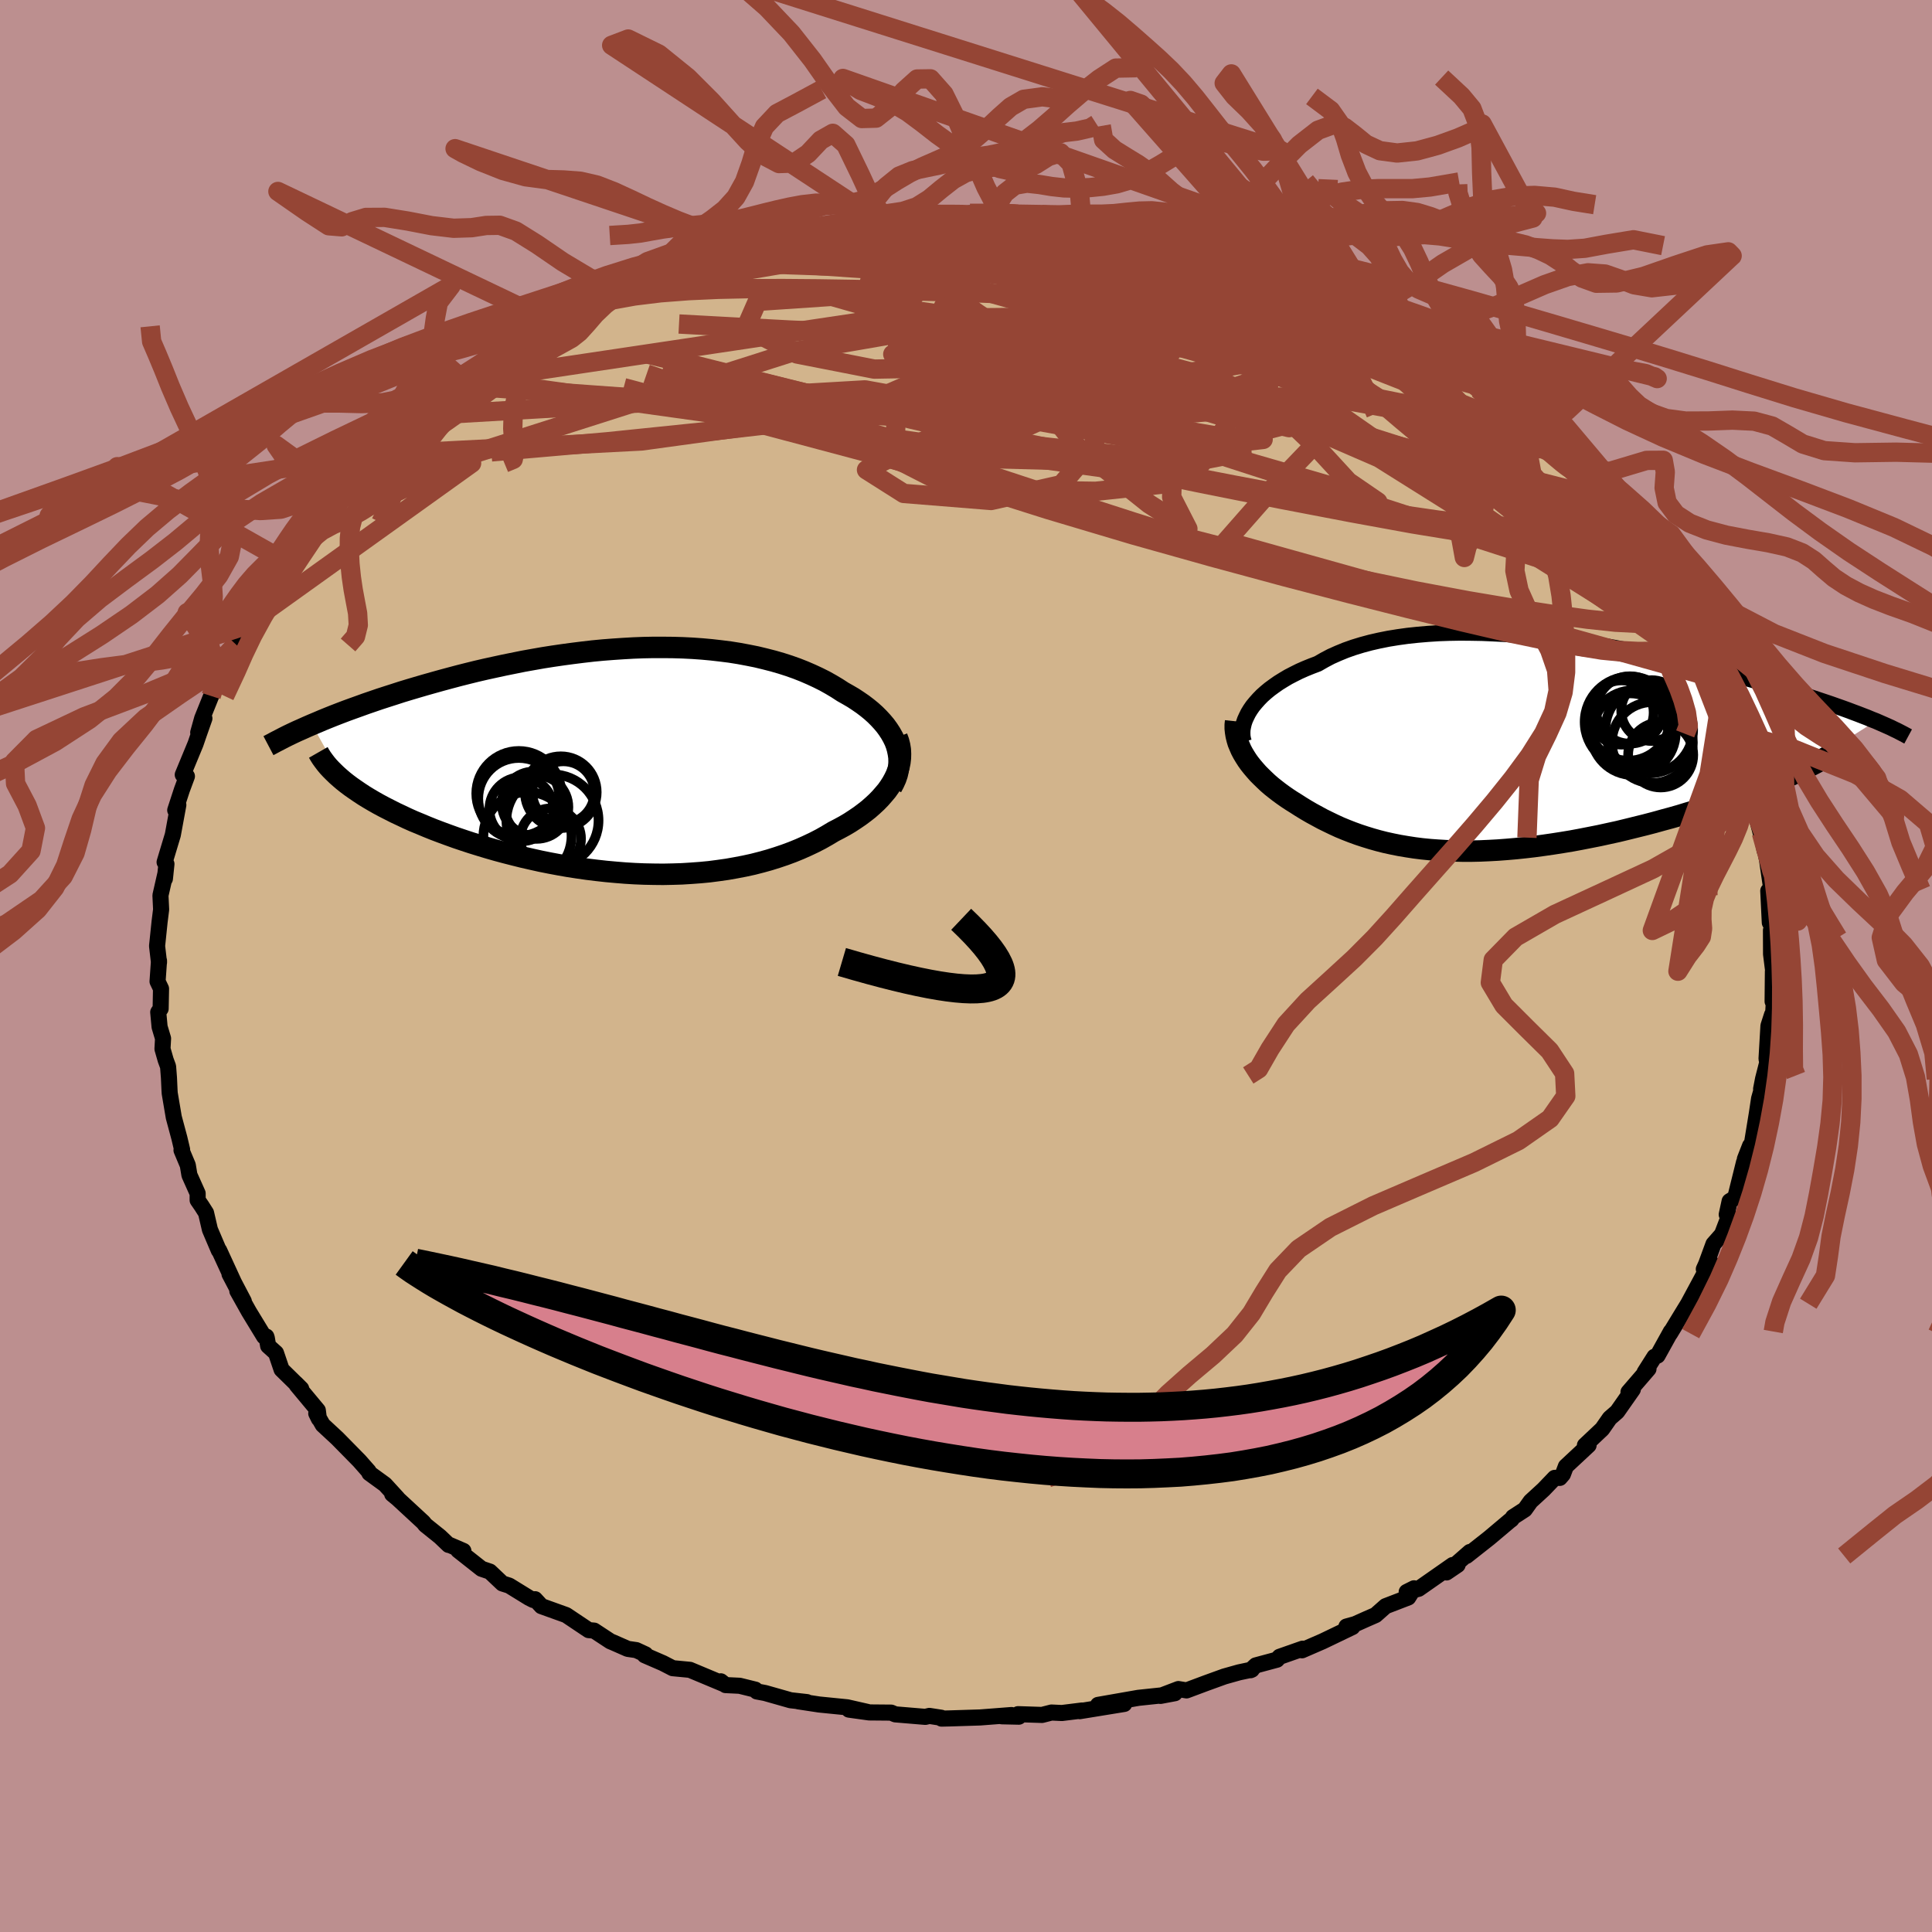 <svg xmlns="http://www.w3.org/2000/svg" width="500" height="500" viewBox="-100 -100 200 200"><defs><clipPath id="c"><path d="M27.65-1.58 27.49-2l-.2-.41-.23-.41-.26-.4-.29-.4-.32-.38-.35-.38-.37-.37-.41-.37-.43-.35-.46-.35-.48-.33-.5-.33-.53-.31-.55-.31-.6-.39-.62-.37-.66-.37-.68-.34-.71-.33-.74-.32-.76-.3-.79-.28-.81-.26-.83-.24-.86-.22-.87-.21-.9-.18-.91-.17-.94-.15-.95-.12-.96-.11-.98-.09-.99-.07-1-.05-1.01-.03-1.02-.01H2.49l-1.03.02-1.04.04-1.05.06-1.04.07-1.04.08-1.05.1-1.04.12-1.04.13-1.04.14-1.03.15-1.02.16-1.02.18-1.01.18-.99.2-.99.2-.97.21-.96.21-.95.22-.93.23-.91.23-.9.24-.89.24-.86.24-.85.24-.82.24-.81.24-.79.24-.77.25-.75.24-.74.24-.73.25-.7.24-.69.25-.67.24-.66.24-.63.24-.62.24-.6.24-.59.24-.56.24-.55.23 3.25 5.83.38.3.4.3.43.3.44.3.47.31.49.3.51.3.53.3.56.3.57.29.59.3.62.29.63.3.65.29.68.28.69.29.72.29.74.28.76.28.78.28.8.27.82.27.84.26.86.26.87.25.89.24.9.23.92.23.92.21.94.21.95.19.96.18.97.17.97.15.98.14.98.12.99.11.99.09.98.08.99.06.98.04.99.02.97.01.98-.02.96-.03.96-.06.95-.07.94-.09.92-.12.92-.13.9-.16.89-.17.87-.19.86-.22.83-.23.83-.26.8-.27.78-.29.76-.31.74-.33.72-.34.7-.36.67-.38.65-.39.58-.3.57-.31.54-.32.52-.34.5-.34.47-.35.46-.36.42-.37.41-.38.37-.38.35-.4.33-.39.29-.41.26-.41.23-.42"/></clipPath><clipPath id="b"><path d="m-27.11-3.71.25-.36.29-.35.32-.36.34-.35.38-.34.41-.34.45-.33.47-.33.5-.31.52-.31.56-.29.58-.29.61-.27.64-.26.66-.25.66-.38.7-.37.74-.33.78-.32.82-.29.85-.26.89-.24.92-.21.95-.19.99-.16 1.01-.14 1.04-.11 1.06-.09 1.08-.07 1.11-.04 1.12-.02 1.14.01 1.15.02 1.16.05 1.17.06 1.18.09 1.18.1 1.18.11 1.19.13 1.18.15 1.18.16 1.17.17 1.17.19 1.16.19 1.14.21 1.13.21 1.12.22 1.11.22 1.08.23 1.07.24 1.05.24 1.02.24 1.01.24.98.25.97.24.93.25.92.24.89.25.86.24.84.24.82.23.79.24.77.23.74.23.72.22.7.22.67.22.66.22.63.21.62.21.59.21.57.2.55.2.53.2.51.19.49.19.47.18.45.19.44.17-9.11 5.75-.62.28-.64.27-.67.27-.68.28-.7.27-.72.27-.73.28-.76.27-.77.27-.78.26-.8.27-.81.26-.83.26-.84.25-.85.26-.88.25-.89.24-.9.25-.92.24-.93.23-.93.23-.95.23-.96.21-.96.21-.96.19-.97.19-.97.18-.97.16-.96.15-.97.14-.96.13-.95.11-.95.1-.93.08-.93.07-.92.05-.91.04-.9.02h-.88l-.87-.02-.86-.03-.84-.05-.83-.06-.81-.08-.79-.1-.78-.12-.77-.13-.75-.15-.73-.16-.71-.18-.71-.2-.68-.21-.67-.22-.66-.24-.64-.25-.63-.26-.61-.28-.6-.29-.59-.29-.57-.31-.57-.31-.55-.32-.54-.33-.53-.34-.45-.28-.44-.29-.43-.3-.41-.3-.4-.31-.39-.31-.37-.32-.35-.33-.34-.33-.33-.33-.3-.34-.29-.34-.28-.35-.25-.35-.23-.36"/></clipPath><filter id="a"><feTurbulence baseFrequency=".05" numOctaves="3" result="noise" type="noise"/><feDisplacementMap in="SourceGraphic" in2="noise" scale="2"/></filter></defs><rect width="100%" height="100%" x="-100" y="-100" fill="#BC8F8F"/><path fill="tan" stroke="#000" stroke-linejoin="round" stroke-width="1.667" d="m83.57.61-.04-.04-.03 3.1.21-1.42-.15 2.62-.12.17-.37 1.15-.2 3.42.08.36-.44 1.72-.2 1.04.47-1.4-.68 2.4-.24 1.59-.52 3.18-.17.1-.54 1.38.34.14-.43.2-.91 3.67-.58.36-.3 1.38.25.11-.74 1.94-.88 1-.76 2.07-.24.53.72-.7-.7 1.23-1.64 3.05-.74 1.21-1.15 1.89.13-.21-.03-.01-1.38 2.49-.32.12-1.02 1.61.4-.35-2.07 2.4.45-.28-1.62 2.31-.77.67-.78 1.12-1.79 1.69.38-.01-2.35 2.19-.31.82-.32.37h-.53l-1.15 1.2-1.34 1.23-.6.84-1.22.79-.16.24-.2.15-2.1 1.77-2.36 1.86.35-.41-2.42 2.12 1.15-.78-.51.01-3.52 2.46-1.24.33.76-.38-.6.95-2.34.9-1.04.92-.96.42-1.16.52-.9.25.62.05-3.08 1.48-2.14.93.07-.17-2.39.84-.27.3-2.19.59-.54.5.13-.06-1.32.28-1.53.43-1.85.67-2.06.77-.84-.14-1.86.71 1.49-.28-1.13.2-2.65.28-4.17.73 2.71-.1-4.61.75.25-.07-2.09.26-1.08-.05-.98.25-2.48-.08.08.26-1.76-.04 1-.13-3.24.25-3.16.1-.84.02-.03-.09-1.23-.19-.42.1-3.11-.26-.43-.18-2.28-.02-2.09-.29 1.93.24-2.11-.48-2.9-.29-2.17-.33.9.08-1.69-.19-2.64-.75-.85-.16-.16-.19-1.62-.4-1.46-.07-.49-.39.36.3-3.56-1.49-1.78-.17-1.01-.52-1.89-.82.08-.09-.95-.44-.89-.13-1.52-.67-.27-.11-1.69-1.11-.56-.05-2.33-1.56-2.56-.92-.66-.72-.18.08-.44-.22-2.06-1.27-.7-.22-1.3-1.23-.86-.29-2.42-1.91.54.06-1.44-.62h-.09l-.89-.85-1.52-1.22-.21-.27-2.66-2.46-.56-.46.55.42-1.3-1.42-1.61-1.17-.08-.19-.96-1.09-2.28-2.32-1.51-1.4-.67-1.18.27.55-.11-.87-2.19-2.63-.09-.17.56.56-2.03-1.99-.58-1.71-.81-.73-.14-.82-.05-.15h-.23l-1.56-2.56-1.21-2.16.67 1.07-1.48-2.82.42.79-1.49-3.24h-.04l-.92-2.16-.4-1.72-.45-.71-.42-.61v-.7l-.85-1.9-.17-1.02-.65-1.55.06-.07-.28-1.18-.58-2.16-.42-2.48-.02-.3-.06-1.31-.09-1.16-.25-.68-.33-1.15.06-1.08-.36-1.2-.14-1.52.25-.36.04-2.07-.36-.75.15-2.15v.19l-.2-1.71.06-.57.2-1.93.16-1.28-.07-1.46.52-2.28-.06.56.16-1.53-.19-.19.72-2.39.13-.43.57-3.1-.32.54.69-2.11.52-1.4-.43-.16 1.32-3.19.35-1.02.57-1.62-.64 1.46.41-1.47.93-2.31.78-1.84.89-1.49-.58 1.38 1.38-2.77.58-1.97-.48 1.36.87-1.92.64-1.17 1.13-1.52.44-1.04 1.12-1.78.74-.85.16-.32.86-1.41-.21-.02 1.75-1.73.87-1.29.33-.32 1.76-1.87-.37-.02.61-.75-.21-.02 1.04-.9 1.98-2.1.69-.61.56-.73.83-.47 2.07-2.19.89-.63.42-.62 2.22-1.69.91-.93.86-.56.27.27.09-.37 2.02-1.19-.37.04 2.37-1.72.07-.16 2.62-1.57 1.53-.62.63-.83 1.38-.31-.17-.16 1.34-.51.41-.22 2.61-1.48 1.71-.79.4-.07 1.08-.55 1.89-.82 1.85-.54-1.55.48 2.97-1.13 1.79-.51-.56.12.36-.19 4.58-1.11.76-.21.87-.35 2.08-.49-.92.03 1.67-.18 1.14-.21 1.99-.33 3-.68-.32.12 2.33-.18.03-.18 1.22-.05h1.29l1.89-.23 1.63-.18 2.24-.06-.87.09 2.35.01 1.32-.16 1.81-.02 1.52.03-.18.05.26-.09 2.67.31 2.68.12-1.33-.27 1.72.33 2.85.4-.42-.26 2.54.78.83-.03 1.68.29 1.25.28-.66-.29 4.74 1.09-1.61-.41 1.5.41 3.91 1.22.58.06 1.58.61.03.12.71.11 2.1 1.03 1.98.4-.21.12-.92-.55 3.5 1.58 1.66.82.16-.07 3.27 1.4-1.23-.39 2.95 1.45-.82-.43 3.85 2.28-1.9-1.08 2.14 1.45 2.01.9.6.57 1.5.9 1.25.99.44.3.02.03 2.08 1.45.26.07 2.21 2.02-.4-.18L57-56.59l1.2.55 1.24 1.13-.32.11 2.13 1.6 1.39 1.67-1.08-1.13 1.11 1.29 2.37 2.71.94.93-.66-1.39 2.14 2.92-.57-.4 1.41 1.26 1.75 2.6-.26-.04 1.07 1.43.89 1.1 1.36 2.08.31.89-.27-.46.55 1.5 1.42 1.84.27.23.26 1.1.69 1.54-.24-.21 1.26 1.68.02.22.83 1.9.73 2.65.04-.2.35 1.24.6.74-.26.05 1.36 3.56.21.6.09.8.06 1.62.23.69.78 2.9.28 1.35-.34-1.82.58 2.76.45 3.09-.23.03-.09.1.16 3.29.22.17.24 1.59-.34-.97.01 2.47.23 1.84-.04-.04" filter="url(#a)"/><path fill="#fff" d="m-27.11-3.71.25-.36.29-.35.32-.36.34-.35.38-.34.41-.34.45-.33.47-.33.5-.31.52-.31.56-.29.58-.29.61-.27.64-.26.66-.25.66-.38.7-.37.74-.33.78-.32.82-.29.85-.26.89-.24.92-.21.95-.19.99-.16 1.01-.14 1.04-.11 1.06-.09 1.08-.07 1.11-.04 1.12-.02 1.14.01 1.15.02 1.16.05 1.17.06 1.18.09 1.18.1 1.18.11 1.19.13 1.18.15 1.18.16 1.17.17 1.17.19 1.16.19 1.14.21 1.13.21 1.12.22 1.11.22 1.08.23 1.07.24 1.05.24 1.02.24 1.01.24.98.25.97.24.93.25.92.24.89.25.86.24.84.24.82.23.79.24.77.23.74.23.72.22.7.22.67.22.66.22.63.21.62.21.59.21.57.2.55.2.53.2.51.19.49.19.47.18.45.19.44.17-9.11 5.75-.62.28-.64.27-.67.27-.68.28-.7.27-.72.27-.73.28-.76.27-.77.27-.78.26-.8.27-.81.26-.83.26-.84.25-.85.26-.88.25-.89.24-.9.25-.92.24-.93.23-.93.23-.95.23-.96.21-.96.21-.96.19-.97.19-.97.18-.97.16-.96.15-.97.14-.96.13-.95.11-.95.1-.93.08-.93.07-.92.05-.91.04-.9.02h-.88l-.87-.02-.86-.03-.84-.05-.83-.06-.81-.08-.79-.1-.78-.12-.77-.13-.75-.15-.73-.16-.71-.18-.71-.2-.68-.21-.67-.22-.66-.24-.64-.25-.63-.26-.61-.28-.6-.29-.59-.29-.57-.31-.57-.31-.55-.32-.54-.33-.53-.34-.45-.28-.44-.29-.43-.3-.41-.3-.4-.31-.39-.31-.37-.32-.35-.33-.34-.33-.33-.33-.3-.34-.29-.34-.28-.35-.25-.35-.23-.36" filter="url(#a)" transform="translate(56.55 -22.84)"/><path fill="#fff" d="M27.65-1.58 27.49-2l-.2-.41-.23-.41-.26-.4-.29-.4-.32-.38-.35-.38-.37-.37-.41-.37-.43-.35-.46-.35-.48-.33-.5-.33-.53-.31-.55-.31-.6-.39-.62-.37-.66-.37-.68-.34-.71-.33-.74-.32-.76-.3-.79-.28-.81-.26-.83-.24-.86-.22-.87-.21-.9-.18-.91-.17-.94-.15-.95-.12-.96-.11-.98-.09-.99-.07-1-.05-1.01-.03-1.02-.01H2.49l-1.03.02-1.04.04-1.05.06-1.04.07-1.04.08-1.05.1-1.04.12-1.04.13-1.04.14-1.03.15-1.02.16-1.02.18-1.01.18-.99.2-.99.2-.97.21-.96.21-.95.22-.93.23-.91.23-.9.24-.89.24-.86.24-.85.24-.82.24-.81.24-.79.24-.77.25-.75.24-.74.24-.73.25-.7.24-.69.25-.67.24-.66.24-.63.24-.62.24-.6.24-.59.24-.56.24-.55.23 3.25 5.83.38.3.4.3.43.3.44.3.47.31.49.3.51.3.53.3.56.3.57.29.59.3.62.29.63.3.65.29.68.28.69.29.72.29.74.28.76.28.78.28.8.27.82.27.84.26.86.26.87.25.89.24.9.23.92.23.92.21.94.21.95.19.96.18.97.17.97.15.98.14.98.12.99.11.99.09.98.08.99.06.98.04.99.02.97.01.98-.02.96-.03.96-.06.95-.07.94-.09.92-.12.92-.13.9-.16.89-.17.87-.19.86-.22.83-.23.83-.26.8-.27.78-.29.76-.31.74-.33.72-.34.7-.36.67-.38.65-.39.58-.3.57-.31.54-.32.52-.34.5-.34.47-.35.46-.36.42-.37.41-.38.37-.38.35-.4.33-.39.29-.41.26-.41.23-.42" filter="url(#a)" transform="translate(-34.86 -21.27)"/><g fill="none" stroke="#000" transform="translate(56.55 -22.84)"><path stroke-linejoin="round" stroke-width="1.667" d="m-27.8-.37-.08-.29-.05-.3-.01-.32.01-.33.06-.33.08-.35.12-.35.16-.35.18-.36.22-.36.25-.36.29-.35.32-.36.34-.35.38-.34.41-.34.45-.33.47-.33.5-.31.52-.31.56-.29.58-.29.61-.27.64-.26.66-.25.66-.38.7-.37.74-.33.78-.32.82-.29.85-.26.89-.24.92-.21.95-.19.99-.16 1.01-.14 1.04-.11 1.06-.09 1.08-.07 1.11-.04 1.12-.02 1.14.01 1.15.02 1.16.05 1.17.06 1.18.09 1.18.1 1.18.11 1.19.13 1.18.15 1.18.16 1.17.17 1.17.19 1.16.19 1.14.21 1.13.21 1.12.22 1.11.22 1.08.23 1.07.24 1.05.24 1.02.24 1.01.24.98.25.97.24.93.25.92.24.89.25.86.24.84.24.82.23.79.24.77.23.74.23.72.22.7.22.67.22.66.22.63.21.62.21.59.21.57.2.55.2.53.2.51.19.49.19.47.18.45.19.44.17.41.18.39.17.38.17.36.16.34.17.32.15.31.16.29.15.28.15.26.14" filter="url(#a)"/><path stroke-linejoin="round" stroke-width="2.222" d="m-28.64-2.49-.04.37v.38l.04.37.06.37.09.37.11.37.15.36.16.37.19.36.21.35.23.36.25.35.28.35.29.34.3.34.33.33.34.33.35.33.37.32.39.31.4.31.41.3.43.3.44.29.45.28.53.34.54.33.55.32.57.31.57.31.59.29.6.29.61.28.63.26.64.25.66.24.67.22.68.21.71.2.71.18.73.16.75.15.77.13.78.12.79.1.81.08.83.06.84.05.86.03.87.02h.88l.9-.02.91-.04.92-.05.93-.07.93-.08.95-.1.95-.11.96-.13.97-.14.96-.15.97-.16.97-.18.97-.19.96-.19.96-.21.96-.21.95-.23.93-.23.93-.23.92-.24.9-.25.89-.24.88-.25.85-.26.84-.25.83-.26.81-.26.8-.27.78-.26.77-.27.76-.27.73-.28.72-.27.7-.27.68-.28.67-.27.64-.27.62-.28.6-.27.58-.27.56-.27.54-.27.52-.27.49-.26.48-.27.45-.26.43-.26.42-.25" filter="url(#a)"/><circle cx="14.179" cy="-1.64" r="4.542" clip-path="url(#b)" filter="url(#a)"/><circle cx="12.224" cy="-1.495" r="3.888" clip-path="url(#b)" filter="url(#a)"/><circle cx="14.504" cy="-.29" r="4.192" clip-path="url(#b)" filter="url(#a)"/><circle cx="15.364" cy=".99" r="3.37" clip-path="url(#b)" filter="url(#a)"/><circle cx="12.014" cy="-2.72" r="4.306" clip-path="url(#b)" filter="url(#a)"/><circle cx="12.189" cy="-2.425" r="4.694" clip-path="url(#b)" filter="url(#a)"/><circle cx="14.429" cy="-3.6" r="3.15" clip-path="url(#b)" filter="url(#a)"/><circle cx="11.309" cy="-3.4" r="3.326" clip-path="url(#b)" filter="url(#a)"/><circle cx="12.534" cy="-1.31" r="4.39" clip-path="url(#b)" filter="url(#a)"/><circle cx="12.174" cy="-3.665" r="3.488" clip-path="url(#b)" filter="url(#a)"/></g><g fill="none" stroke="#000" transform="translate(-34.86 -21.27)"><path stroke-linejoin="round" stroke-width="2.222" d="m27.16 2.76.23-.43.2-.44.15-.44.1-.44.07-.44.02-.43-.01-.44-.06-.43-.09-.43-.12-.42-.16-.42-.2-.41-.23-.41-.26-.4-.29-.4-.32-.38-.35-.38-.37-.37-.41-.37-.43-.35-.46-.35-.48-.33-.5-.33-.53-.31-.55-.31-.6-.39-.62-.37-.66-.37-.68-.34-.71-.33-.74-.32-.76-.3-.79-.28-.81-.26-.83-.24-.86-.22-.87-.21-.9-.18-.91-.17-.94-.15-.95-.12-.96-.11-.98-.09-.99-.07-1-.05-1.01-.03-1.02-.01H2.49l-1.03.02-1.04.04-1.05.06-1.04.07-1.04.08-1.05.1-1.04.12-1.04.13-1.04.14-1.03.15-1.02.16-1.02.18-1.01.18-.99.2-.99.2-.97.21-.96.21-.95.22-.93.23-.91.23-.9.24-.89.24-.86.24-.85.24-.82.24-.81.24-.79.24-.77.25-.75.24-.74.24-.73.25-.7.24-.69.25-.67.24-.66.24-.63.24-.62.24-.6.24-.59.24-.56.24-.55.23-.53.23-.51.23-.5.22-.47.22-.46.22-.44.22-.42.22-.41.21-.39.21-.38.2" filter="url(#a)"/><path stroke-linejoin="round" stroke-width="2.222" d="m27.72-2.42.16.43.11.43.07.43.02.44-.01.43-.05.44-.09.43-.13.42-.16.43-.2.42-.23.42-.26.41-.29.41-.33.39-.35.4-.37.38-.41.38-.42.37-.46.36-.47.35-.5.34-.52.34-.54.32-.57.31-.58.3-.65.39-.67.38-.7.36-.72.34-.74.33-.76.31-.78.29-.8.27-.83.26-.83.23-.86.22-.87.19-.89.17-.9.16-.92.13-.92.12-.94.09-.95.07-.96.06-.96.03-.98.02-.97-.01-.99-.02-.98-.04-.99-.06-.98-.08-.99-.09-.99-.11-.98-.12-.98-.14-.97-.15-.97-.17-.96-.18-.95-.19-.94-.21-.92-.21-.92-.23-.9-.23-.89-.24-.87-.25-.86-.26-.84-.26-.82-.27-.8-.27-.78-.28-.76-.28-.74-.28-.72-.29-.69-.29-.68-.28-.65-.29-.63-.3-.62-.29-.59-.3-.57-.29-.56-.3-.53-.3-.51-.3-.49-.3-.47-.31-.44-.3-.43-.3-.4-.3-.38-.3-.35-.3-.34-.3-.31-.3-.3-.3-.27-.29-.25-.3-.22-.29-.21-.29-.19-.3-.16-.28" filter="url(#a)"/><circle cx="-7.948" cy="6.207" r="4.768" clip-path="url(#c)" filter="url(#a)"/><circle cx="-8.133" cy="8.097" r="3.14" clip-path="url(#c)" filter="url(#a)"/><circle cx="-9.588" cy="4.822" r="3.286" clip-path="url(#c)" filter="url(#a)"/><circle cx="-10.538" cy="7.827" r="4.562" clip-path="url(#c)" filter="url(#a)"/><circle cx="-11.433" cy="3.412" r="4.404" clip-path="url(#c)" filter="url(#a)"/><circle cx="-11.163" cy="5.042" r="3.316" clip-path="url(#c)" filter="url(#a)"/><circle cx="-11.428" cy="3.937" r="4.202" clip-path="url(#c)" filter="url(#a)"/><circle cx="-7.083" cy="3.277" r="3.714" clip-path="url(#c)" filter="url(#a)"/><circle cx="-9.878" cy="4.452" r="3.312" clip-path="url(#c)" filter="url(#a)"/><circle cx="-6.823" cy="3.297" r="3.216" clip-path="url(#c)" filter="url(#a)"/></g><g fill="none" stroke="#954535" stroke-linejoin="round" stroke-width="2"><path d="m45.6-65.07 1.29.7.49.52-.14.36-.82.13-1.53-.08-2.23-.28-2.95-.44-3.71-.61-4.52-.81-5.39-1.07L19.78-68l-7.34-1.64-8.53-1.92-10.02-2.15m-24.77 1.37.01-.02 1.4-.43 1.74-.47 1.9-.46 2.12-.47 2.28-.5 2.31-.49 2.18-.45 1.96-.39 1.73-.34 1.56-.29 1.39-.26 1.17-.24.81-.17.22-.09h-.43" filter="url(#a)"/><path d="m39.38-68.74 1.63.94.47.69-.22.66-.84.68-1.4.72-1.98.76-2.65.79-3.37.76-4.14.74-4.95.72-5.78.76-6.62.83-7.48.94-8.39 1.04-9.32 1.12-10.28 1.17-11.18 1.15-12.02 1.05m100.56-8.16 1.54 1.09 1.2.96 1.09.95 1.04.94 1.02.92.99.88.94.84.84.79.74.7.61.61.49.5.34.38.17.22-.02.04-.24-.17-.5-.39-.75-.63-1.01-.87-1.3-1.12-1.62-1.41-1.9-1.68-2.04-1.87m-80.72-13.8.19-.05 1.53-.33 2.15-.43 2.25-.43 2.17-.36 2.09-.31 2.1-.27 2.17-.25 2.26-.25 2.27-.25 2.2-.25 2.04-.23 1.81-.2 1.57-.18 1.32-.14 1.08-.13.77-.11.45-.11.35-.09m6.46.41 1.76.23.98.19.71.21.4.21v.2l-.47.19-.97.2-1.49.23-2.01.24-2.55.27-3.19.28-3.98.29-5.03.29-6.28.33-7.58.38" filter="url(#a)"/><path d="m67.46-46.2-.07.1.24.58-.07.48-.54.14-1.07-.25-1.65-.68L61.99-47l-3.06-1.72L55.09-51l-4.59-2.83-5.33-3.36-6.11-3.91-6.93-4.5-7.8-5.12m-6.7-5.57 2.68.62 1.28.34 1.17.37 1.09.39.84.36.49.31.15.25-.16.22-.46.18-.77.14-1.08.11-1.4.1-1.72.08-2.11.07-2.55.04h-3.06l-3.58-.06-4.09-.13-4.54-.21-4.98-.29-5.52-.35-6.08-.41M.41-77.92h1.53l1.12.03 1 .04 1.09.07 1.18.07 1.17.09 1.07.09.95.1.81.12.65.12.45.11.23.1-.05.09-.36.06-.69.05-1.05.03-1.4.02h-1.8l-2.27-.01-2.82-.03-3.46-.1-4.01-.18" filter="url(#a)"/><path d="m22.37-75.2-.36-.07 1.11.34 1.5.46 1.26.39.83.28.44.19.1.1h-.24l-.67-.11-1.18-.24-1.72-.38-2.28-.52-2.86-.66-3.65-.87m-62.81 12.42 2.1-1.2 1.53-.87 1.17-.66.97-.52.87-.46.82-.42.8-.4.72-.36.56-.26.3-.11-.06.08-.49.34-.98.6-1.48.89-1.94 1.17-2.37 1.43-2.86 1.68m79.67-9.11 1.09.24.35.14.32.21.37.3.19.29-.17.21-.64.1-1.18-.03-1.75-.15-2.35-.27-2.98-.41-3.63-.56-4.31-.72-5.09-.88-6-1.04-6.99-1.24" filter="url(#a)"/><path d="m-20.5-75.7 1.74-.13 2.31-.1 2.82-.03 3.1.06 3.27.18 3.42.28 3.59.36 3.8.41 4 .45 4.14.46 4.17.48 4.09.49 3.87.47 3.53.41 2.98.18m21.09 10.35 1.43 1.03.85.77.51.66.22.54-.05.43-.32.31-.62.2-.97.09-1.34-.04-1.73-.18-2.15-.31-2.56-.46-3.02-.61-3.5-.8-4-1-4.5-1.2-5.01-1.39-5.53-1.57-6.11-1.75-6.82-1.96-7.65-2.16-8.46-2.4" filter="url(#a)"/><path d="m35.52-70.5 1.17.55.85.41.53.36.16.28-.23.21-.64.12-1.09.01-1.59-.1-2.12-.22-2.7-.37-3.33-.53-4.05-.71-4.88-.92-5.8-1.15-6.7-1.36-7.51-1.58m-10.61-1.48 1.7-.12 1.46-.02 1.74.06 2.08.12 2.35.18 2.5.22 2.56.28 2.6.3 2.62.34 2.63.35 2.61.37 2.55.37 2.49.38 2.39.37 2.3.36 2.15.33 1.92.28 1.65.22 1.37.15 1.21.12 1.4.25" filter="url(#a)"/><path d="m65.04-48.66.5.38.3.3.25.46.16.5v.45l-.21.33-.48.15-.8-.08-1.14-.35-1.53-.65-1.96-.98-2.42-1.31-2.88-1.65-3.36-1.99-3.83-2.31-4.3-2.65-4.78-3-5.26-3.35-5.75-3.71-6.28-4.07" filter="url(#a)"/><path d="m-42.17-67.36 1.32-.46 1.8-.54 2.24-.55 2.49-.45 2.7-.33 2.89-.22 3.08-.14 3.26-.07 3.45-.01 3.62.03 3.81.06 3.99.09 4.15.12 4.29.14 4.35.17 4.34.2 4.27.21 4.17.22 4.08.22 4.05.2 4.04.2 4.01.21 3.85.22m-48.74-9.5 1.47.02 2.11.1 2.6.18 2.91.28 3.1.38 3.26.46 3.43.51 3.57.56 3.62.57 3.56.59 3.41.6 3.24.57 3 .5 2.43.25m1.89.24.45.13 1.61.72 1.73.78 1.57.72 1.35.63 1.13.56.91.46.66.36.37.21.02.03-.35-.16-.79-.39-1.33-.65-1.98-.96M75.12-34.4l.1.44-.2.58-.54.45-.89.3-1.26.18-1.69.08-2.15-.07-2.66-.26-3.18-.52-3.7-.77-4.22-1.02-4.76-1.23-5.3-1.45-5.87-1.68-6.48-1.92-7.12-2.19-7.76-2.45-8.43-2.72-9.12-3-9.81-3.31-10.39-3.63-10.79-4.02" filter="url(#a)"/><path d="m-45.54-65.44 1.24-.63 1.03-.59.93-.5.88-.45.86-.44.84-.42.72-.37.52-.25.2-.07-.2.14-.68.4-1.31.73-2.07 1.12-2.76 1.49m116.2 23.93.86 1.21.6 1.02.26.65.05.41-.1.25-.26.07-.49-.15-.76-.42-1.05-.71-1.34-1.02-1.64-1.3-1.95-1.61-2.28-1.93-2.67-2.31-3.1-2.76-3.56-3.24-4.08-3.76-4.7-4.27-5.55-4.91M3.82-77.95l2.26.21 1.5.1 1.09.08.98.12.9.14.77.15.54.14.25.13-.12.1-.51.07-.93.05-1.39.03-1.92.01-2.49.01-3.09-.03-3.69-.08-4.22-.19m57.65 15.5.6.44 1.07.8 1.13.9 1.06.91.99.86.89.78.78.68.62.55.44.4.2.22h-.06l-.35-.24-.65-.49-.96-.76-1.28-1.04-1.61-1.36-1.97-1.69" filter="url(#a)"/><path d="m3.82-77.95 2.26.21 1.51.1 1.09.08.95.11.86.13.67.14.42.12.08.1-.36.07-.86.02-1.38-.01-1.92-.05-2.53-.09-3.27-.11-4.17-.12m-18.83 2.01 1.36-.26 1.25-.04 1.76.05 2.28.11 2.64.17 2.84.25 2.94.34 3.01.44 3.12.51 3.24.57 3.38.63 3.48.66 3.55.69 3.56.71 3.55.72 3.52.73 3.45.72 3.38.71 3.27.71 3.17.73 3.1.75 3.03.74 2.79.62" filter="url(#a)"/><path d="m11.99-77.32 1.9.5 1.37.26 1.1.19.92.16.75.17.59.16.39.17.14.17-.18.14-.6.09-1.13.01-1.72-.07-2.28-.15-2.83-.23L7-76.07l-4.15-.42-5.08-.47m73.98 36.71.87 1.47.33.76.14.53.06.46-.06.36-.23.19-.45-.01-.69-.22-.92-.44-1.17-.65-1.45-.87-1.74-1.1-2.04-1.38-2.37-1.7-2.68-2.04-3.01-2.38-3.36-2.71-3.73-3.06-4.11-3.43-4.5-3.84-5.02-4.32-5.86-4.88" filter="url(#a)"/><path d="m17.63-76.29 2.66.62 1.19.34 1.02.36.88.39.57.36.15.3-.27.26-.66.22-1.07.19-1.48.17-1.91.14-2.31.12-2.72.12-3.16.11-3.71.09-4.38.08-5.16.04H-8.6l-6.4-.1-6.76-.23" filter="url(#a)"/><path d="m-4.63-77.8 1.35-.02.92.01h1l.97.01.79.03.53.06.29.1.06.15-.17.2-.45.24-.78.31-1.14.36-1.5.42-1.87.47-2.29.52-2.74.57-3.24.63-3.79.68-4.36.75-4.92.82-5.5.87" filter="url(#a)"/><path d="m-6.26-77.62 1.72-.03 1.77.23 1.98.43 2.33.58 2.63.72 2.85.84 2.99.97 3.14 1.07 3.3 1.17 3.46 1.25 3.6 1.33 3.7 1.4 3.75 1.45 3.77 1.48 3.75 1.48 3.7 1.45 3.66 1.44 3.56 1.42 3.37 1.34 3.15 1.22" filter="url(#a)"/><path d="m41.51-67.72 1.87 1.23.28.54-.24.49-.73.47-1.35.41-2.09.3-2.89.17-3.7.04-4.52-.06-5.35-.13-6.2-.18-7.15-.25L1.28-65l-9.24-.38-10.36-.46-11.39-.62m48-9.54.64.06 1.25.27 1.12.29 1.01.31.82.3.49.25.03.16-.43.08-.88-.01-1.32-.1-1.81-.18-2.39-.28-3.01-.37-3.62-.44-4.16-.55-4.75-.72m63.76 28.27.4.38.01.3-.21.47-.5.54-.85.53-1.27.46-1.72.33-2.21.16-2.72-.01-3.27-.22-3.83-.44-4.4-.64-4.99-.83-5.58-1-6.2-1.17-6.84-1.33-7.5-1.5-8.13-1.69-8.72-1.91-9.24-2.14-9.79-2.38-10.41-2.59" filter="url(#a)"/><path d="m67.46-46.2-.19.14-.15.7-.68.7-1.39.48-2.13.23-2.9-.01-3.72-.3-4.58-.61-5.46-.89-6.36-1.16-7.26-1.39-8.2-1.63-9.15-1.9-10.07-2.21-10.94-2.57-11.8-2.92-12.75-3.21m65.79-7.75 1.33.62 1.33.6 1.36.65 1.31.68 1.25.69 1.16.66 1.01.59.82.49.59.35.34.21.03.02-.35-.2-.82-.48-1.34-.78-1.7-1.03m-48.1-10.19 1.69-.06 1.64.12 1.78.26 2.05.35 2.27.44 2.41.52 2.5.59 2.59.67 2.69.73 2.79.78 2.86.82 2.91.85 2.91.87 2.9.87 2.84.86 2.77.84 2.66.8 2.53.77 2.39.75 2.26.73 2.1.68 1.75.52M-20.5-75.7l1.66-.13 2.03-.08h2.34l2.5.13 2.56.27 2.65.4 2.8.5 2.99.59 3.18.67 3.36.72 3.47.77 3.54.82 3.59.85 3.6.88 3.6.91 3.57.92 3.51.92 3.42.91 3.35.9 3.28.87 3.17.81 2.98.72 2.66.62M75.12-34.4l.08.44-.28.56-.68.42-1.1.26-1.54.14-2.01.02-2.52-.13-3.08-.34-3.64-.61-4.24-.88-4.84-1.13-5.46-1.34-6.11-1.55-6.78-1.77-7.46-2.02-8.15-2.29-8.79-2.62-9.39-2.97-10-3.37-10.69-3.73-11.5-3.98" filter="url(#a)"/><path d="m73.42-37.28-.16.13-.21.63-.59.58-1.15.36-1.75.11-2.33-.12-2.9-.31-3.49-.48-4.1-.63-4.75-.8-5.43-1.02-6.15-1.28-6.85-1.56-7.54-1.84-8.22-2.11-8.92-2.37-9.7-2.62-10.58-2.86-11.57-3.08-12.47-3.32m106.3 18.52.85 1.19.56.98.2.58-.06.29-.23.1-.45-.13-.71-.4-1.05-.74-1.41-1.1-1.76-1.48-2.12-1.84-2.5-2.22-2.92-2.63-3.38-3.09L52-55.48l-4.44-4.23-5.05-4.81m-73.39-7.82v-.01l1.36-.39 1.67-.4 1.86-.38 2.08-.38 2.26-.4 2.32-.39 2.27-.36 2.2-.33 2.16-.28 2.13-.27 2.13-.25 2.08-.25 1.98-.25 1.79-.23 1.57-.2 1.33-.18 1.08-.15.84-.13.54-.11.25-.11.19-.08m17.55 2.26 1.91.56 1.81.57 1.21.44.71.34.33.28.06.25-.2.22-.5.18-.81.16-1.13.15-1.47.14-1.85.14-2.29.11-2.78.06-3.28-.01-3.78-.07-4.31-.14-4.92-.18-5.66-.21-6.59-.2-7.57-.2" filter="url(#a)"/><path d="m55.57-58.02 1.25 1.09.99.8.77.68.6.61.42.51.23.4.03.27-.18.13-.43-.04-.73-.25-1.06-.48-1.41-.72-1.74-.94-2.08-1.16-2.44-1.4-2.85-1.7-3.3-2.03-3.73-2.38-4.12-2.74-4.59-3.12m-8.83-4.71-.38-.07 1.05.33 1.37.43 1.13.39.79.32.49.25.23.21v.16l-.26.12-.54.08-.83.04-1.13.02-1.46-.03-1.85-.08-2.31-.15-2.85-.24-3.42-.34-3.97-.43-4.48-.53-4.95-.65-5.49-.77m-39.05 10.7 1.21-.62.93-.53.78-.43.75-.37.77-.38.81-.38.79-.35.69-.28.54-.17.32-.04.08.13-.18.29-.47.49-.77.69-1.07.9-1.36 1.11-1.67 1.33-1.98 1.54-2.36 1.78-2.79 2.04-3.28 2.31-3.67 2.51-3.89 2.59m23.55-18.29 1.37-.58 1.34-.52 1.56-.57 1.66-.6 1.65-.57 1.55-.53 1.43-.49 1.29-.44 1.13-.38.99-.32.8-.24.4-.11-.27.08-1.4.38" filter="url(#a)"/><path d="m-40.83-67.87 1.17-.58 1.92-.83 2.09-.78 2.17-.71 2.26-.66 2.35-.65 2.4-.62 2.43-.61 2.44-.59 2.45-.57 2.41-.56 2.34-.53 2.19-.5 1.96-.46 1.68-.41 1.32-.33.82-.25" filter="url(#a)"/><path d="m-44.01-66.06.77-.62.81-.45.87-.43.98-.5 1.1-.55 1.14-.56 1.05-.51.9-.42.7-.29.49-.18.26-.05.02.07-.27.23-.57.39-.9.59-1.24.78-1.57.98-1.92 1.16-2.32 1.34-2.72 1.49-3.03 1.52m40.02-15.32 26.94 5.54 8.33 2.11 4.9 2.47 2.22 3.34-1.62 3.72-6.52 2.85-10.4.84-10.9-1.38-7.71-2.98-2.91-3.62.77-3.46 1.89-2.75.9-1.74-.86-.71-2.17-.02-2.22.04-.38-.36 3.2-.47 8.52.49 30.61 1.83" filter="url(#a)"/><path d="m-61.37-52.92 27.77-1.43 22.4-3.07 3.78-1.75.44.25 4.18 1.35 5.62 1.27 3.6.42 1.42-.64 1.44-1.39 3.36-1.5 5.6-.86 6.91.33 6.51 1.55 3.63 1.92-1.84.74-7.64-1.75-8.98-4.16-3.64-4.93-2.58-4.05-33.14-4.27" filter="url(#a)"/><path d="m41.51-67.72-16.93-.25L8.4-62.62l-12.16 2.87-.24.49 8.83.01 10.97.53 7.88.95 3.24.99-.02 1.02-1.01 1.26-.82 1.58-1.34 1.68-3.59 1.38-6.73.72-8.68-.13-7.81-1.09-4.35-2.22.18-3.6 4.28-4.92 5.05-5.5-5.34-5.09-24.97-1.69" filter="url(#a)"/><path d="m-65.11-48.52 47.32-15.09L.86-66.84l10.26-.75 5.95-.13 4.33.5 3.24.55 1.43-.1-.64-.94-1.98-1.33-2.06-1.07-.9-.35.89.47 2.33 1.1 2.34 1.27.43 1-2.55.54-4.38.43-2.53 1.17 3.48 2.61 9.84 3.88 12.42 5.39 33.58 21.07" filter="url(#a)"/><path d="M77.36-30.06 36.88-58.3l-4.65-7.18-1.45-.5-7.38 1.08-11.64.65-11.01-.61-6.96-1.86-2.47-2.53.51-2.46 1.55-1.78 1.18-.81.18.28-.68 1.34-.59 2.35 1.14 3.23 4.49 3.76 8.03 3.72 9.44 2.9 7.37 1.52 3.69.62.94 1.41-10.81 2.1-70.01-9.77" filter="url(#a)"/><path d="m-52.34-60.47 43.74-6.54 12.73-.12 9.37 3.95 5.39 4.08 2.37 2.69 2.72 1.54 3.95.68 2.83-.32-.96-1.45-5.18-2.22-7.51-2.26-7.06-1.69-4.14-.99.42-.57 4.48-.53 3.56-.69-6.43-1.05-18.55-2.64 2.46-8.79" filter="url(#a)"/><path d="M75.12-34.4 55.2-50.54l-25.62-8.12-19.77-2.89-8.93-.11-.19.01 3.79-1.39 3.55-2.47 1.06-2.07-1.45-.19-1.95 2.45.63 4.98 5.12 6.51 7.5 5.99 4.03 2.58-1.68-3.28.34-9.7L7.84-77.79" filter="url(#a)"/><path d="m-6.26-77.62 33.61 11.63 6.11 9.89-15.47 3.99-18.43-.49-9.8-2.67-.33-2.89 4.62-1.99 4.94-.94 2.59-.42-.54-.51-2.89-.82-3.2-.87-.76-.36 3.76.72L6-61.24l9.09 3.31 4.93 3.41-3.2 1.72-9.74-1.06-7.69-2.31-3.28-.45-49.58-3.56" filter="url(#a)"/><path d="m15.36-76.57.46 1.4 5.88 5.39-.45 6.26-11.2 5.02-13.88 3.87-6.47 3.27 3.85 2.44 9.05.73 7.27-1.64 3.11-3.61 1.63-4.2 1.95-3.6.07-2.33 4.11 2.39 49.31 18.44" filter="url(#a)"/><path d="M73.15-37.74 18.85-55.3 7.54-62.11l-4.41-4.14-3.17-2.16-2.31.17-.56 2.02.48 2.58-1.45 1.75-5.62.1-8.01-1.57-5.29-2.7 1.2-2.74 7.71-.52 18.9 5.37 60.03 15.29" filter="url(#a)"/><path d="M76.1-31.74 58.16-51.37l-4.95-3.88-5.29-1.11-9.46-3.18-9.94-4.31-6.24-3.4-1.41-1.53h1.54l1.36.67-1.27.62-4.55.42-6.68.65-6.92 1.45-5.68 2.44-3.64 2.73-.22 1.82 6.16.07 15.21-1.05 21.43.09 17.79 3.22 6.16 2.99" filter="url(#a)"/><path d="m28.33-73.31-13.63 8.9 12.09 4.84 4.84-1.63-3.54-3.3-7.37-1.84-7.1.58-4.52 2.38-1.48 2.82.72 2.02 1.34.73.13-.33-2.61-.82-5.55-1.03-6.36-1.42-2.87-1.92 4.64-1.9 12.15-.7 14.2 1.31 7.07 1.02L6.49-77.64" filter="url(#a)"/><path d="m-57.02-56.94 46.57-2.7 37.06 6.72 14.93 4.32 1.09.55-3.05-2.09-3.19-3.47-3.98-3.82-6.25-3.3-7.97-2.1-6.89-.56-2.87.84 1.65 1.56 3.43 1.23 1.36-.1-2.13-1.92-3.35-3.56-.8-4.45 6.46-3.12 22.29 3.16" filter="url(#a)"/><path d="M65.98-47.73 25.59-58.56l-3.44-.57-3.19.99-6.61.33-6.51-.79-3.57-1.55-.08-1.82 2.16-1.66 2.25-1.24.12-.74-3.22-.37-5.87-.23-5.94-.26-2.67-.25 3.04-.05 8.96.4 12.66 1.03 12.63 1.97 8.78 3.34 2.03 4.98-5.56 5.8-4.65 5.29 50.47 14.12" filter="url(#a)"/><path d="m-2.39-77.86.15.51 1.09.94 1.3.87 1.23.59 1.08.51.99.6.98.66 1.02.58 1.08.39 1.1.19 1.12.1 1.11.18 1.08.45 1.04.85.95 1.3.83 1.63.69 1.71.43 1.37.02-.02M-6.26-77.62l-1.59.11-1.28-.05-1.15-.27-1.17-.45-1.27-.42-1.38-.25-1.44-.02-1.42.16-1.34.25-1.25.28-1.19.29-1.18.3-1.25.31-1.37.27-1.46.22-1.47.16-1.42.14-1.32.14-1.23.17-1.14.2-1.1.2-1.27.14-1.93.12" filter="url(#a)"/><path d="m-8.15-77.39-1.31-1.31-1.47-3.19-1.51-3.12-1.35-1.19-1.25.71-1.31 1.39-1.45.98-1.56.05-1.6-.84-1.63-1.48-1.74-1.9-2-2.22-2.47-2.47-2.99-2.42-3.18-1.56-1.71.65 27.24 17.92 1.35-.5 1.54-.23 1.45-.47 1.31-.82 1.24-1.03 1.24-.97 1.26-.7 1.26-.37 1.21-.16 1.18-.2 1.21-.47 1.28-.79 1.35-.96 1.35-.79 1.31-.42 1.36-.16 1.41-.32.64-.41" filter="url(#a)"/><path d="m17.65-92.99-2.14.04-1.74 1.13-1.66 1.3-1.58 1.35-1.5 1.35-1.46 1.26-1.39 1.07-1.31.8-1.25.5-1.23.26-1.25.16-1.29.22-1.31.31-1.33.33-1.35.28-1.38.29-1.4.57-1.35 1.09-1.18 1.46-.89 1.21-.35.85" filter="url(#a)"/><path d="m-20.5-75.7 1.43-.52 1.4-1.13 1.49-.93 1.49-.43 1.39-.11 1.27-.1 1.18-.29 1.18-.54 1.22-.73 1.28-.82 1.33-.78 1.35-.66 1.35-.59 1.35-.6 1.37-.76 1.36-.96 1.3-1.11 1.21-1.14 1.17-1.04 1.35-.78 1.93-.26 2.7.33" filter="url(#a)"/><path d="m-40.07-67.5 2.03-1.16 1.45-.73 1.17-.59 1.08-.56 1.06-.52 1.04-.48 1-.43 1.01-.42 1.02-.4 1.06-.39 1.17-.4 1.35-.42 1.51-.46 1.52-.44 1.42-.41 1.6-.42-1.76-.05-1.57-.01-1.72.01-1.79-.24-1.74-.5-1.65-.63-1.6-.68-1.61-.73-1.68-.8-1.74-.8-1.75-.68-1.73-.4-1.73-.13-1.84-.05-2.1-.28-2.34-.65-2.29-.91-1.83-.88-.84-.47 29.6 9.93.83-.2.93-.27.91-.25.93-.22 1.08-.2 1.24-.2 1.36-.2 1.4-.18 1.33-.15 1.26-.13 1.19-.1 1.18-.09 1.22-.08 1.28-.08 1.32-.08 1.32-.05 1.26-.02h1.2l1.25-.02 1.41-.03 1.59-.03" filter="url(#a)"/><path d="m-32.73-71.8.88-.54.59-.68.8-.83.89-.88.96-.88 1.11-.85 1.26-.87 1.28-1 1.14-1.26.89-1.6.67-1.88.6-1.99.8-1.82 1.29-1.37 1.95-1.03 2.67-1.44m-19.67 19.74-.7.85-.91.82-1.12.85-1.04.99-.86 1-.78.86-.81.64-.92.51-1 .55-1.03.7-.98.93-.84 1.15-.64 1.32-.42 1.41-.21 1.42-.04 1.35.09 1.24.13 1.1-.17.84-.92.38" filter="url(#a)"/><path d="m-35.7-70.43 1.15-.73 1.22-.64 1.08-.43 1-.37 1-.4 1.03-.45 1.09-.46 1.2-.5 1.32-.52 1.38-.52 1.33-.49 1.17-.44.95-.36.81-.28.88-.18 1.11-.14-17.72 6.91-1.08-.08-2.17-.71-2.78-1.66-2.69-1.84-2.18-1.36-1.67-.6-1.4.02-1.5.23-1.87.06-2.28-.27-2.49-.48-2.37-.38-1.94.01-1.41.43-1.1.54-1.34-.11-2.25-1.46-3.01-2.09 27.85 13.29-.92.82-1.27.95-1.27 1-1.08 1.02-.85 1.05-.65 1.03-.56.92-.59.76-.68.62-.78.6-.86.67-.87.84-.87 1-.87 1.1-.86 1.13-.85 1.09-.81 1.06-.7 1.11-.59 1.28-.59 1.53-.68 1.4" filter="url(#a)"/><path d="m-52.25-60.84-1.61-1.41-.74.01-.54.86-.76 1.06-1.11.95-1.49.69-1.88.37-2.18.09-2.33-.06h-2.22l-1.9.24-1.46.54-1.03.8-.72.94-.62.91-.74.8-1.03.64-1.4.51-1.73.44-1.98.37-2.11.31-2.05.23-1.84.19-2.14-.33 17.39 9.81.61-1.02.66-.91.78-.97.81-.98.75-.92.66-.83.6-.75.57-.72.62-.73.7-.78.8-.85.88-.9.94-.93 1-.96 1.03-.98 1.07-.99 1.1-1.01 1.12-.99 1.11-.95 1.03-.82.81-.55.48-.05" filter="url(#a)"/><path d="m-54.38-59.25-1.66 1.16-1.24.86-1.16.89-1.18.88-1.18.83-1.15.79-1.12.79-1.07.8-.99.75-.88.63-.74.51-.62.5-.61.61-.74.77-.81.54m5.56 14.71.77-.88.29-1.18-.07-1.22-.23-1.22-.23-1.24-.19-1.3-.14-1.36-.07-1.37.01-1.3.12-1.15.25-.97.42-.79.58-.69.68-.72.7-.86.65-1.03.57-1.17.56-1.24.65-1.32.83-1.42.8-1.28" filter="url(#a)"/><path d="m-62.06-52.31.73-.53 1.01-.52 1.19-.68 1.2-.85 1.14-.93 1.1-.94 1.06-.86 1.01-.73.95-.56.91-.38.91-.26.94-.22.99-.3 1.06-.43 1.15-.53 1.4-.52 2.02-.65m-36.7 29.48.39.21.63-.95.67-.98.72-.88.75-.92.75-1.04.77-1.1.82-1.1.88-1.02.92-.92.9-.84.86-.8.81-.82.79-.88.78-.92.75-.94.71-.9.62-.82.5-.68.41-.51.58-.29.94-.39" filter="url(#a)"/><path d="m-65.08-49.31-6.33-4.59.96 1.39 1.45 2.12.37 1.6-.73.99-1.56.51-2.13.14-2.52-.16-2.87-.4-3.28-.62-3.69-.73-3.74-.53-2.94.18-1.55 1.2-1.27 1.6 41.6-23.81-1.31 1.72-.31 1.63-.19 1.37-.29 1.05-.41.91-.52.96-.58 1.14-.65 1.28-.75 1.32-.89 1.24-1.04 1.1-1.13.95-1.16.88-1.12.89-1.04.92-.93.92-.63.93-.04 1.01.6 1.08.59.6" filter="url(#a)"/><path d="m-70.47-41.88 1.33-.56.7-.86.76-.95 1-.81 1.13-.61 1.11-.49.96-.44.82-.45.79-.49.9-.53 1.06-.54 1.17-.56 1.19-.61 1.15-.67 1.18-.7 1.33-.61 1.43-.36 1.28.07L-74.7-35.2l-5.92-1.38.72 1.14.97 1.5-.29 1.12-1.54.69-2.49.45-3.05.39-3.16.41-2.83.44-2.31.46-1.98.51-1.91.73-1.77 1.17-1.41 1.59-2.93.5 29.9-9.72.52-1.3.46-1.41.52-1.34.58-1.18.62-1.03.6-.92.6-.91.61-.92.65-.95.7-.96.72-.93.7-.85.63-.78.56-.72.49-.73.52-.84.61-1.02.73-1.19.73-1.16.55-.89" filter="url(#a)"/><path d="m-84.46-66.22.16 1.58.6 1.39.62 1.49.72 1.8.93 2.16 1.13 2.42 1.11 2.43.85 2.23.44 1.87.03 1.53-.21 1.35-.21 1.35-.06 1.48.12 1.63.2 1.68.1 1.59-.1 1.41-.23 1.21-.16 1.16.11 1.23.38 1.31.36 1.25-.07 1.18-.5 1.54m157.81 4.49.73 2.45-.09 1.56-.82 1.39-1.27 1.45-1.32 1.48-1.04 1.4-.57 1.24-.08 1.1.32 1.05.48 1.07.29 1.1-.28 1.11L74.9-5.9 73-4.62l-1.95.94 7.93-21.81.03 1.11.33.97.38 1.14.37 1.27.29 1.29.17 1.29.01 1.29-.2 1.31-.39 1.31-.53 1.3-.62 1.27-.65 1.26-.65 1.25-.6 1.24-.48 1.2-.25 1.13-.01 1.05.07.94-.13.85-.56.87-.88 1.14L73.7.54l4.51-28.48.6 1.66.73.85.81.72.62.86.4 1.09.3 1.24.37 1.27.47 1.25.56 1.23.56 1.21.48 1.21.4 1.2.37 1.2.42 1.2.55 1.22.66 1.24.72 1.23.73 1.24.7 1.27.78 1.29.81 1.32" filter="url(#a)"/><path d="m77.38-29.84.55 1.87.23 1.55.09 1.17-.03 1.04-.13 1.08-.13 1.18-.06 1.25.03 1.27.03 1.25-.04 1.26-.14 1.28-.17 1.27-.16 1.18-.16 1.05-.25 1.03-.34 1.48.11 2.34" filter="url(#a)"/><path d="m77.36-30.06.5.7.51 1.31.53 1.26.57 1.07.63.93.65.94.62 1.03.54 1.15.43 1.22.38 1.26.35 1.27.35 1.27.35 1.24.35 1.2.35 1.18.33 1.19.32 1.25.29 1.29.24 1.22.23 1.25.21 2.18-12.98-33.52 3.69-1.21-.04.79-.29 1.25.1 1.2.55 1 .9.8 1.11.69 1.17.67 1.09.77.92.93.72 1.07.58 1.16.56 1.16.69 1.09.92 1 1.21.97 1.49.97 1.67 1.01 1.7 1.05 1.45 1.09.97 1.26.52 1.63 1.33 2.32-45.04-53.36.9.7.86 1.03.73 1 .66.94.6.99.6 1.08.6 1.16.65 1.16.72 1.1.79 1.01.84.94.87.9.86.89.83.91.79.93.79.94.84.93.94.9 1.03.83.98.79.76.82.34 1.02-.04 1.25.28 1.3-2.98-3.78 1.25 1.89.58 1.3.52 1.31.61 1.28.69 1.22.72 1.15.7 1.12.63 1.08.51 1.04.35 1.05.21 1.07.12 1.09.09 1.1.14 1.05.24.97.33.91.39.88.41.96.4 1.11.37 1.3.19 1.39-.32.82" filter="url(#a)"/><path d="m44.26-67.75 1.87 1.3 1.51.99 1.2.9 1.02.84.9.78.85.71.85.69.87.71.9.76.9.8.9.84.88.86.86.86.87.87.85.87.83.86.81.87.79.86.8.91.9.98.99 1.03.79.72-.08-.38-2.65-2.25 4.01.16 3.78-1.13 1.72-.01.21 1.2-.12 1.66.31 1.52.91 1.21 1.42.92 1.77.7 2.03.54 2.19.42 2.16.37 1.93.43 1.57.61 1.21.78 1.03.91 1.06.9 1.22.81 1.37.73 1.52.68 1.78.69 2.26.8 2.85 1.14 3.03 2.04" filter="url(#a)"/><path d="m61.56-52.66 1.37 1.48 1.36 1.33 1.03.97.79.82.73.83.77.89.87.95.95.99 1 1.01.99 1.02.95 1.03.86 1.03.75.98.68.91.67.86.74.86.85.86.9.77.84.69" filter="url(#a)"/><path d="m50.9-80.91.03.89.51 1.63.42 1.8.63 1.63.9 1.37 1.04 1.15 1 1.07.78 1.15.49 1.35.22 1.6.05 1.78.04 1.82.15 1.73.32 1.54.48 1.35.58 1.2.63 1.11.64 1.1.67 1.18.87 1.38 1.29 1.55L57-56.59l1.87-3.96-.15-1.58-.76-1.07-.86-.96-.62-1.17-.31-1.46-.15-1.69-.16-1.8-.32-1.8-.51-1.73-.62-1.72-.57-1.85-.35-2.18-.11-2.54-.06-2.63-.29-2.31-.66-1.72-1.07-1.29-2.06-1.92" filter="url(#a)"/><path d="m55.57-58.02 5.42-2.94 2.88-.77 1.82.13 1.2.7.92.95.87.99.97.92 1.23.79 1.6.57 2.02.27 2.37-.01 2.47-.09 2.25.11 1.86.5 1.54.89 1.63.97 2.22.69 3.18.22 4.26-.06 5.32.14m-46.03-4.97 1.35 1.01 1.06.87.93.81.9.8.89.79.88.78.87.8.88.83.92.87.92.87.88.82.84.78.83.78.9.87 1.01 1.02 1.02 1.1.48.62M27.45-69.01l1.76.54 1.25.06.93.08.99.21 1.17.29 1.3.33 1.31.37 1.27.39 1.2.42 1.16.42 1.14.41 1.15.4 1.17.4 1.2.43 1.2.5 1.18.59 1.13.65 1.03.67.94.62.9.5.98.34 1.1.3.85.23" filter="url(#a)"/><path d="m53.5-59.93-1.13-1.22-.46-1-.35-1.14-.42-1.33-.59-1.37-.75-1.31-.81-1.27-.78-1.34-.67-1.44-.63-1.49-.67-1.41-.8-1.27-.93-1.12-1.05-1.1-1.07-1.23-1.02-1.47-.9-1.71-.69-1.81-.5-1.7-.53-1.48-1-1.43-1.94-1.45" filter="url(#a)"/><path d="m37.5-81.42-.05 1.13 1.38 1.16 1.54 1.02 1.32 1.02 1.02 1.2.78 1.37.68 1.42.73 1.26.87 1.01 1.05.74 1.22.53 1.3.51 1.21.74.9 1.19.42 1.74-.15 2.2-.32 1.77-.44-.3-1.07-1.07-.95-1.15-1.04-.99-1.08-.87-.97-.92-.76-1.13-.59-1.37-.5-1.51-.56-1.47-.73-1.29-.95-1.07-1.17-.89-1.31-.82-1.29-.85-1.04-.92-.6-.98-.28-1.08-.93-1.14" filter="url(#a)"/><path d="m49.71-62.7.49 1.2v1.28l-.18 1.54-.2 1.77.03 1.63.43 1.24.79.83.92.63.84.71.61.9.34 1.16.03 1.43-.35 1.69-.76 1.78-.81 1.44-.3 1.18-3.98-21.88-1.67-.94-1.08-.82-.78-.92-.66-1.18-.64-1.28-.77-1.15-.98-.89-1.15-.68-1.26-.6-1.23-.68-1.09-.89-.88-1.15-.68-1.45-.54-1.7-.5-1.84-.54-1.84-.64-1.75-.8-1.61-1.05-1.52-1.35-1.5-1.53-1.48-1.06-1.35.74-.96 15.99 25.83.87-.91-.54-1.2-1.14-.56-1.19-.48-1.07-.76-1.01-.99-1.03-1.04-1.09-.92-1.11-.77-1.05-.69-.98-.73-.91-.81-.88-.89-.9-.94-.96-.91-1.08-.85-1.23-.8-1.37-.8-1.43-.92-1.35-1.15-1.22-1.35-1.15-1.32-1.05-.97-.95-.63 22.69 20.62.35.22.96.56 1.01.55 1.11.59 1.2.59 1.28.55 1.27.47 1.21.41 1.13.39 1.07.42 1.03.5 1.06.57 1.09.62 1.13.62 1.17.6 1.23.59 1.31.66 1.27.9 17.1-16.04-.4-.41-2.21.32-3.24 1.07-3.3 1.15-2.79.68-2.12.03-1.5-.54-1.14-.82-1.02-.82-1.08-.7-1.22-.58-1.38-.51-1.57-.38h-1.87l-2.32.72-2.79 1.61-2.99 2.08-2.62 1.58-1.97.41-2.4-.11" filter="url(#a)"/><path d="m39.38-68.74 3.4-1.46 1.04.99.72 1.21.84.99 1.04.77 1.19.64 1.28.55 1.31.44 1.34.31 1.4.18 1.46.09 1.49.08 1.5.16 1.45.29 1.42.4 1.42.43 1.5.4 1.65.28 1.83.17 1.92.16 1.8.34 1.17.51-.26-.18-31.91-7.75 1.98.77 1.46.32 1.33.23 1.31.25 1.42.23 1.62.1 1.87-.15 2.13-.51 2.37-.85 2.51-1.08 2.52-1.1 2.39-.84 2.1-.39 1.77.13 1.5.52 1.5.59 1.84.31 2.41-.27 2.88-.97 3.25-2.28M7.17-71.15l1.74-.44 1.53-.2 1.36-.23 1.31-.26 1.29-.28 1.26-.24 1.23-.15 1.23-.03 1.24.13 1.26.26 1.29.39 1.3.44 1.28.43 1.24.39 1.18.3 1.15.21 1.14.11 1.16-.02 1.16-.16 1.16-.19 1.21-.03 1.32.28 1.36.5.77.19-28.6-34.7 1.79 2.01 1.04 1.47 1.26 1.13 1.45 1.06 1.47 1.16 1.45 1.24 1.41 1.24 1.35 1.21 1.3 1.24 1.25 1.33 1.22 1.44 1.21 1.54 1.23 1.57 1.23 1.52 1.2 1.46 1.12 1.39 1 1.33.92 1.28.87 1.21.76 1.27.46 1.54.04 1.9.08 1.87 1.67 1.54" filter="url(#a)"/><path d="m14-86.96.25 1.44 1.13 1.03 1.27.79 1.21.74 1.14.81 1.11.94 1.12 1 1.22.94 1.35.72 1.48.43 1.54.19 1.44.12 1.24.3.99.68.8 1.15.65 1.5.47 1.46.12.8-.51-.16-23.41-.7-.16-.36.98-.32 1.28-.27 1.32-.18 1.3-.12 1.28-.12 1.27-.12 1.24-.09h1.24l1.26.12 1.28.25 1.31.38 1.34.45 1.31.48 1.26.43 1.19.33 1.16.21 1.19.11 1.23.01 1.07-.05.5-.12-.44-.32" filter="url(#a)"/><path d="m32.02-72.08.53.14-.29-.33-.73-.78-.83-1.05-.79-1.16-.81-1.13-.94-1.14-1.06-1.26-1.15-1.49-1.13-1.71-1.1-1.74-1.09-1.5-1.15-1.1-1.16-.85-1.12-.96-1.09-1.08-1.1-.38 15.93 18.07.59-.28 1.57.36 1.51.67 1.36.66 1.28.51 1.24.4 1.21.37 1.16.41 1.15.45 1.15.49 1.21.5 1.26.51 1.3.54 1.3.55 1.22.54 1.08.47.94.42.94.46 1.61.74-23.08-8.77 1.85-2.74 2.85-2.05 1.93-.03 1.47.61 1.52.32 1.65-.07 1.68-.17 1.62-.05 1.54.13 1.52.24 1.58.26 1.68.23 1.76.19 1.77.15 1.72.15 1.62.12 1.59.06 1.77-.12 2.26-.42 2.78-.46 3.06.61m-60.6 2.74.52-.64 1.2-.52 1.28-.27 1.23-.18 1.21-.23 1.23-.21 1.23-.08 1.24.16 1.29.4 1.37.52 1.45.41 1.41.15 1.18-.06.86-.18.81-.52-2.32-.84.84 1.02.57.95.7.92.82.84.84.71.84.59.9.54 1.03.54 1.14.52 1.2.52 1.14.6.99.74.81.94.67 1.08.61 1.11.6 1.02.59.99.6 1.27.78 1.84" filter="url(#a)"/><path d="m26.17-73.98.86-.04 1.18-.55 1.38-.91 1.43-.72 1.36-.33 1.27-.08h1.25l1.3.04 1.4.09 1.5.15 1.58.18 1.6.14 1.61.07 1.61.01 1.6-.03 1.65-.09 1.72-.19 1.83-.27 2.01-.24 2.31-.27 2.44-.91-32.89 3.95 1.66-2.11 1.45-1.25.82.5.77.96 1.03.53 1.37-.2 1.6-.73 1.68-.76 1.6-.36 1.44.2 1.34.59 1.36.63 1.56.3 1.84-.23 2.12-.73 2.29-1 2.31-.98 2.22-.71 2.13-.37 2.1-.07 2.07.18 1.97.43 2.18.35" filter="url(#a)"/><path d="m51.05-81.16-3.02.52-1.83.17h-3.58l-1.86.09-1.78.26-1.62.38-1.46.39-1.37.29-1.37.29-1.46.57-1.58 1.04-1.64 1.31-1.66 1.05-1.84.27-2.72-.67" filter="url(#a)"/><path d="m20.76-75.61 2.1.17 2.12.22 1.79-.11 1.64-.62 1.61-.9 1.52-.75 1.37-.35 1.23.03 1.18.24 1.29.2 1.5.01 1.71-.19 1.84-.29 1.83-.23 1.69-.03 1.53.21 1.38.42 1.3.51 1.34.44 1.52.23 1.9-.08 2.35-.38 2.18-.57-5.25-9.74-.63.63-1.87.82-2.1.76-2.14.58-2.06.22-1.79-.24-1.45-.68-1.14-.93-1.04-.8-1.21-.28-1.56.57-1.94 1.51-2.21 2.22-2.31 2.45-2.29 2.14-2.2 1.41-1.95.52-1.25-.01.08 1.08" filter="url(#a)"/><path d="m11.99-77.32-.23-2.6-.88-3.14-1.1-1.13-1.25.39-1.33.84-1.32.57-1.23.09-1.17-.26-1.18-.46-1.23-.57-1.31-.67-1.36-.82-1.41-1.01-1.47-1.15-1.56-1.16-1.64-.97-1.67-.68-1.55-.59-1.25-.77-.59-.47 45.56 16.02-1.57-.75-1.12-.12-1.1.04-1.28-.04-1.46-.16-1.53-.27-1.5-.31-1.42-.33-1.33-.25-1.28-.13-1.27.03-1.3.12-1.31.14-1.32.06h-1.34l-1.42.01-1.62.06-1.81-.03-4.28-.07-.39-.63-1.11-2.13-1.4-3.21-1.49-3.51-1.45-2.92-1.4-1.58-1.38.02-1.4 1.26-1.41 1.65-1.44 1.14-1.48.04-1.55-1.2-1.68-2.18-1.87-2.67-2.18-2.77-2.54-2.67-2.72-2.37-2.17-1.14 58.12 18.32-1.84.06-1.91-.38-1.88-.47-1.77-.1-1.71.44-1.69.87-1.65 1.01-1.59.91-1.51.67-1.46.43-1.42.25-1.39.14-1.35.06-1.31-.03-1.27-.14-1.27-.21-1.29-.14-1.24.21-1.05.82-.8 1.23-1 .84m80.12 64.18 1.1 3.97 1.92 2.53 2.32 2.29 1.92 2.33 1.61 2.38 1.7 2.37 1.8 2.35 1.64 2.34 1.21 2.35.73 2.35.41 2.34.31 2.31.41 2.29.61 2.25.82 2.23.92 2.22.9 2.23.71 2.23.4 2.23.04 2.22-.3 2.19-.5 2.15-.49 2.09-.28 2.04.03 1.98.25 1.93.25 1.88-.06 1.83-.67 1.78-1.46 1.71-2.13 1.62-2.31 1.59-2.12 1.7-3.12 2.53M-10.69-77.16l-2.82.33-3.26.54-3.21.57-3.1.61-2.98.68-2.88.73-2.86.81-2.92.89-3.02.96-3.16 1.02-3.32 1.09-3.47 1.13-3.57 1.19-3.58 1.25-3.46 1.3-3.25 1.37-3 1.43-2.8 1.5-2.67 1.57-2.66 1.64-2.73 1.7-2.9 1.73-3.11 1.77-3.33 1.76-3.54 1.78-3.68 1.79-3.77 1.82-3.79 1.9-3.74 1.96-3.59 2.04-3.37 2.08-3.14 2.08-3.09 2.07-3.32 2.13-3.63 2.3-3.62 2.3-3.53 1.33" filter="url(#a)"/><path d="m-19.58-75.73-4.09.88-4.04.85-3.52.81-3.13.83-2.8.88-2.59.94-2.57 1.03-2.69 1.11-2.8 1.19-2.85 1.26-2.84 1.31-2.85 1.33-2.97 1.35-3.28 1.39-3.69 1.45-4.07 1.56-4.24 1.67-4.12 1.73-3.75 1.74-3.37 1.68-3.13 1.62-3.21 1.63-3.58 1.8-3.99 2-4.04 1.81" filter="url(#a)"/><path d="m-23.29-74.68-7.52.98-2.16.78-1.38.85-1.85.97-2.57 1.06-3.26 1.1-3.84 1.13-4.13 1.18-4.12 1.22-3.87 1.28-3.53 1.35-3.28 1.41-3.22 1.48-3.35 1.55-3.63 1.63-3.98 1.71-4.36 1.76-4.67 1.77-4.82 1.75-4.81 1.72-4.71 1.68-4.82 1.7-5.34 1.76-5.96 1.92-5.3 2.16-1.58 2.41" filter="url(#a)"/><path d="m-35.7-70.43-4.18 1.02-3.19 1.15-3.49 1.22-3.16 1.31-2.6 1.36-2.45 1.36-2.82 1.35-3.44 1.38-4.06 1.47-4.48 1.58-4.78 1.68-4.98 1.73-5.11 1.72-5.16 1.69-5.09 1.67-5.02 1.69-5.05 1.75-5.13 1.81-5.14 1.86-4.91 1.91-4.54 1.97-4.22 1.88-5.81 1.23" filter="url(#a)"/><path d="m-36.1-70.36-3.19 1.66-2.15 1.13-1.94 1.09-1.98 1.21-2.01 1.31-2 1.39-1.96 1.43-1.93 1.49-1.9 1.57-1.87 1.66-1.83 1.72-1.75 1.77-1.63 1.76-1.5 1.75-1.37 1.73-1.28 1.74-1.24 1.77-1.25 1.86-1.3 1.97-1.32 2.07-1.26 2.09-1.1 2.01-.89 1.85-.82 1.86-1.18 2.52" filter="url(#a)"/><path d="m-43.38-66.89-3.66 1.49-5.33 1.54-5.76 1.48-4.86 1.46-3.54 1.51-2.52 1.61-2.05 1.7-2.04 1.77-2.24 1.79-2.42 1.79-2.47 1.78-2.36 1.79-2.15 1.81-1.93 1.86-1.83 1.92-1.85 1.99-2 2.04-2.22 2.08-2.45 2.13-2.59 2.15-2.65 2.2-2.59 2.23-2.48 2.26-2.38 2.29-2.35 2.3-2.41 2.31-2.59 2.33-2.9 2.35-3.28 2.41-3.54 2.47-3.42 2.53-2.76 2.56-1.65 2.5-.41 2.39.06 2.49" filter="url(#a)"/><path d="m-48.23-63.71-2.21 1.49-2.09 1.34-2.45 1.4-3.06 1.55-3.53 1.7-3.72 1.78-3.65 1.8-3.35 1.78-2.89 1.74-2.42 1.71-2.13 1.73-2.13 1.78-2.4 1.86-2.68 1.97-2.72 2.04-2.4 2.06-1.92 2.04-1.68 2.02-2.12 2.09-3.12 2.27-3.5 2.27-1.49 1.28" filter="url(#a)"/><path d="m-52.25-60.84-3.13.66-3.44 1.46-2.07 1.83-1.55 1.91-1.9 1.85-2.56 1.77-3.01 1.72-3 1.73-2.6 1.76-2.1 1.83-1.86 1.9-1.93 1.96-2.28 2.02-2.71 2.07-3.09 2.1-3.41 2.15-3.75 2.18-4.11 2.23-4.48 2.28-4.71 2.34-4.66 2.41-4.28 2.45-3.56 2.47-2.66 2.45-1.79 2.39-1.16 2.34-.92 2.29-1.15 2.25-1.83 2.25-2.74 2.28-3.54 2.29-3.82 2.31-3.4 2.3-2.45 2.24-1.44 2.23-.51 2.46-.54 3.5" filter="url(#a)"/><path d="m-61.37-52.92-13.31 2.02-2.1 1.5.06 1.55.54 1.72.3 1.84-.38 1.91-1.1 1.96-1.57 2.01-1.72 2.07-1.69 2.1-1.66 2.13-1.8 2.16-2.17 2.18-2.77 2.23-3.57 2.32-4.47 2.4-5.31 2.49-5.91 2.51-6.05 2.48-5.61 2.39-4.78 2.28-3.99 2.21-3.76 2.17-4.06 2.17-4.2 2.21-3.33 2.3-.5 2.39m75.81-46.66-1.36 1.66-2.34 2.09-2.65 2.18-2.17 2.18-1.6 2.17-1.36 2.17-1.44 2.19-1.7 2.25-1.89 2.34-1.87 2.44-1.59 2.49-1.16 2.5-.83 2.44-.77 2.37-1.13 2.29-1.77 2.25-2.49 2.23-2.95 2.24-2.95 2.26-2.41 2.27-1.54 2.29-.63 2.28-.01 2.28.17 2.3-.09 2.35-.61 2.41-1.11 2.4-1.29 2.37-1.49 2.43" filter="url(#a)"/><path d="m-75.57-33.28-.94 1.01-3.08 1.84-5.4 2.26-6.29 2.37-4.94 2.34-2.28 2.3.11 2.27 1.2 2.29.86 2.32-.46 2.36-2.17 2.4-3.75 2.44-4.86 2.45-5.32 2.43-5.05 2.37-4.18 2.31-2.96 2.24-1.77 2.2-.97 2.2-.79 2.24-1.18 2.34-1.69 2.43-1.78 2.48-1.31 2.42-1.45 2.51" filter="url(#a)"/><path d="m-75.67-32.67-1.91 1.99-3.75 2.52-3.58 2.49-2.53 2.37-1.69 2.31-1.13 2.28-.74 2.3-.55 2.34-.68 2.37-1.23 2.42-2.23 2.45-3.59 2.45-5.1 2.42-6.52 2.38-7.51 2.31-7.78 2.28-7.23 2.25-5.98 2.25-4.43 2.28-2.98 2.32-1.9 2.35-1.17 2.34-.65 2.29-.46 2.21-.98 2.14-2.32 2.1-3.37 2.11-2.03 2.08 2.48 1.91M79.33-24.25l6.3 1.78 6.44 2.59 4.63 2.62 2.93 2.51.71 2.41-1.16 2.36-1.97 2.35-1.72 2.34-.74 2.35.53 2.35 1.82 2.36 2.83 2.35 3.47 2.35 3.77 2.35 3.85 2.35 3.83 2.34 3.76 2.32 3.51 2.28 2.95 2.26 2.08 2.24 1.03 2.24.06 2.23-.55 2.23-.76 2.24-.61 2.23-.33 2.21-.09 2.17.06 2.12.17 2.05.32 1.98.43 1.93.21 1.91-.77 1.9-2.67 1.79-4.15 1.15M78.94-25.29l-.26 1.2.65 1.91.47 2.38-.26 2.49-1.41 2.47-2.82 2.42-4.19 2.37-5.08 2.36-5.08 2.35-4.07 2.35-2.31 2.36-.3 2.35 1.41 2.36 2.35 2.35 2.38 2.35 1.55 2.35.12 2.34-1.62 2.32-3.28 2.29-4.58 2.26-5.26 2.25-5.19 2.23-4.44 2.23-3.29 2.24-2.15 2.24-1.41 2.23-1.32 2.21-1.73 2.18-2.24 2.12-2.44 2.05-2.22 1.98-1.9 1.94-1.91 1.91-2.35 1.89-3.06 1.8-3.24 1.15" filter="url(#a)"/><path d="m73.7-36.24 3.03 2.11 3.08 2.08L82.32-30l1.67 2.1.75 2.2.09 2.29-.13 2.36.05 2.4.5 2.43 1.08 2.45 1.64 2.42 2.11 2.39 2.39 2.32 2.42 2.26 2.18 2.21L98.8.02l1.17 2.22.62 2.25.22 2.3v2.34l-.07 2.36-.06 2.39-.02 2.41.02 2.44.08 2.43.19 2.39.33 2.32.44 2.21.45 2.13.25 2.21-.42 2.57-1.44 3.07" filter="url(#a)"/><path d="m73.42-37.28 1.94 1.4 1.6 1.84.92 1.97.76 2.04.85 2.12.98 2.2 1.01 2.29.97 2.35.9 2.4.84 2.43.84 2.44.86 2.42.83 2.38.76 2.33.61 2.27.45 2.22.31 2.21.23 2.22.21 2.26.21 2.31.17 2.34.07 2.36-.07 2.4-.23 2.41-.34 2.43-.41 2.42-.43 2.39-.46 2.31-.58 2.24-.78 2.18-1 2.19-1.01 2.27-.69 2.12-.17.96" filter="url(#a)"/><path d="m69.79-42.78 1.7 2.46 1.35 2.19 1.18 2.02 1.11 1.97 1.04 2 .99 2.05.95 2.12.92 2.2.88 2.27.84 2.34.77 2.38.67 2.42.58 2.44.48 2.42.38 2.38.28 2.33.22 2.27.15 2.23.1 2.22.06 2.22-.01 2.27-.07 2.3-.16 2.34-.25 2.37-.34 2.39-.44 2.41-.52 2.44-.61 2.44-.69 2.4-.76 2.32-.81 2.22-.86 2.15-.96 2.21-1.27 2.58-1.67 3.07" filter="url(#a)"/><path d="m68.3-45.34 1.72 2.49 1.74 2.38 1.63 2.19 1.56 2.06 1.49 2.01 1.37 2.02 1.22 2.06 1.1 2.12 1.04 2.19 1.03 2.27 1.03 2.33.98 2.38.92 2.42.83 2.43.75 2.41.74 2.39.73 2.33.74 2.27.71 2.23.63 2.22.5 2.22.38 2.26.28 2.31.18 2.34.11 2.36v2.39l-.12 2.42-.25 2.45-.37 2.45-.47 2.42-.51 2.33-.44 2.18-.27 2.04-.31 2.03-1.78 2.9" filter="url(#a)"/><path d="m67.46-46.2 1.44 1.4 1.58 2.04 1.34 2.18 1.19 2.14 1.16 2.05 1.17 2.01 1.2 2 1.19 2.04 1.15 2.09 1.06 2.16.95 2.23.8 2.3.69 2.36.59 2.4.53 2.43.49 2.44.42 2.4.36 2.35.26 2.25.2 2.15.16 2.08.13 2.11.09 2.25.04 2.44-.01 2.52.02 2.05.26.66m-23.25-62.7 3.7 2.78 3.93 2 2.7 1.91 1.46 2 1.07 2.08 1.56 2.09 2.63 2.06 3.94 2.05 5.2 2.04 6.25 2.08 6.94 2.12 7.16 2.19 6.85 2.25 5.98 2.32 4.61 2.37 2.82 2.41.89 2.42-.83 2.42-2.02 2.38-2.41 2.34-2.03 2.28-1.03 2.22.3 2.21 1.76 2.22 3.25 2.25 4.69 2.3 6.02 2.34 6.94 2.36 7.09 2.37 6.09 2.42 3.93 2.48 1.34 2.53-.01 2.5 1.24 2.32 1.86 2.04" filter="url(#a)"/><path d="m53.76-59.86 2.26 1.79 2.17 1.81 2.09 1.83 2.11 1.87 2.05 1.89 1.89 1.89 1.72 1.92 1.67 1.95 1.71 1.99 1.83 2.03 1.9 2.04 1.88 2.05 1.74 2.04 1.51 2.05 1.27 2.08 1.07 2.11.97 2.17.97 2.23 1.09 2.29 1.25 2.36 1.43 2.4 1.58 2.43 1.64 2.44 1.55 2.43 1.33 2.37 1.01 2.28.69 2.16.55 2.08.64 2.09.9 2.25 1.08 2.59.89 2.95.25 2.69" filter="url(#a)"/><path d="m51.42-61.38 2.07 1.59 1.7 1.72 1.33 1.79 1.04 1.83.72 1.86.35 1.89-.09 1.9-.46 1.92-.64 1.95-.51 2-.11 2.02.43 2.04.92 2.05 1.16 2.05 1.09 2.06.72 2.08.16 2.12-.46 2.18-1.03 2.23-1.45 2.3-1.73 2.35-1.92 2.4-2.05 2.43-2.13 2.44-2.15 2.42-2.09 2.36-2 2.28-1.99 2.19-2.11 2.12-2.33 2.14-2.48 2.26-2.25 2.45-1.65 2.53-1.19 2.08-1.07.68" filter="url(#a)"/><path d="m43.46-66.52 1.09 1.96 1 1.6 2.02 1.52 1.96 1.51 1.48 1.53 1.17 1.53 1.08 1.56 1.11 1.59 1.15 1.66 1.18 1.74 1.17 1.84 1.11 1.94.97 2.03.77 2.07.54 2.06.34 2.04.21 1.99.15 1.96.11 1.97v2.01l-.26 2.08-.63 2.13-.99 2.18-1.12 2.27-.77 2.49-.11 2.81-.12 3.16M45.36-65.44l1.48.74 2.85 1.14 2.59 1.24 2 1.31 1.68 1.41 1.62 1.55 1.76 1.66 1.94 1.74 2.13 1.81 2.23 1.85 2.24 1.88 2.15 1.9 2.01 1.94 1.87 1.97 1.79 2.01 1.73 2.03 1.68 2.03 1.64 2.03 1.63 2.03 1.68 2.04 1.8 2.07 1.97 2.13 2.09 2.19 2.05 2.27 1.8 2.34 1.34 2.4.91 2.45.76 2.47 1 2.4 1.09 2.53" filter="url(#a)"/><path d="m33.15-71.65 1.19.46 3.13 1.21 3.43 1.32 3.23 1.29 3.02 1.25 3 1.23 3.1 1.23 3.12 1.28 3.03 1.34 2.91 1.43 2.94 1.53 3.21 1.63 3.7 1.71 4.28 1.78 4.79 1.83 5.07 1.87 5.04 1.91 4.71 1.94 4.11 1.98 3.38 2 2.65 2.03 2.15 2.04 1.97 2.04 2.13 2.04 2.52 2.06 2.95 2.08 3.31 2.13 3.5 2.2 3.55 2.28 3.56 2.34 3.72 2.41 4.13 2.46 4.52 2.48 4.14 2.42 4.46 2.54" filter="url(#a)"/><path d="m15.36-76.57 4.15.58 2.57.59 2.21.66 2.24.73 2.41.8 2.6.83 2.78.86 2.94.9 3.06.97 3.2 1.06 3.34 1.17 3.49 1.26 3.6 1.35 3.63 1.43 3.58 1.48 3.45 1.51 3.24 1.53 3 1.56 2.77 1.58 2.56 1.61 2.41 1.66 2.33 1.74 2.34 1.82 2.47 1.92 2.7 2 2.96 2.07 3.18 2.08 3.25 2.07 3.16 2 2.93 1.95 2.72 1.92 2.77 2 3.27 2.21 3.75 2.45 2.13 1.97" filter="url(#a)"/><path d="m7.84-77.79 6.93.61 2.51.45 2.01.42 2.68.51 3.41.62 3.81.7 3.88.76 3.8.81 3.71.87 3.74.95 3.87 1.04 4 1.11 4.08 1.17 4.1 1.2 4.1 1.21 4.11 1.22 4.12 1.25 4.14 1.28 4.27 1.35 4.64 1.44 5.35 1.55 6.16 1.66 6.66 1.76 6.43 1.83 5.59 1.89 4.97 1.88 5.43 1.72 4.92 1.19" filter="url(#a)"/></g><path fill="none" stroke="#000" stroke-linejoin="round" stroke-width="3" d="M-12.85-.42Q11.85 6.87-.5-4.834" filter="url(#a)"/><path fill="#D77F8C" stroke="#000" stroke-linejoin="round" stroke-width="3" d="m-58.16 30.74.47.34.5.35.54.35.58.37.61.38.65.39.68.39.71.4.75.41.77.42.81.42.84.43.86.43.9.44.92.44.95.44.98.45 1 .45 1.02.45 1.06.46 1.07.45 1.1.46 1.11.45 1.14.46 1.17.45 1.18.45 1.2.45 1.21.45 1.24.44 1.25.44 1.27.44 1.29.43 1.3.43 1.31.42 1.33.41 1.34.41 1.35.4 1.36.39 1.37.39 1.39.37 1.39.37 1.4.35 1.41.35 1.41.33 1.42.33 1.43.31 1.43.3 1.44.29 1.43.27 1.45.26 1.44.24 1.44.23 1.45.22 1.44.2 1.44.18 1.45.16 1.44.15 1.43.13 1.43.11 1.43.09 1.42.07 1.42.06 1.41.03 1.4.01 1.39-.01 1.39-.04 1.37-.06 1.37-.07 1.35-.11 1.34-.13 1.33-.15 1.32-.17 1.3-.21 1.29-.23 1.27-.25 1.25-.29 1.24-.31 1.22-.34 1.21-.37 1.18-.4 1.16-.42 1.15-.46 1.12-.49 1.1-.52L43.1 47l1.05-.59 1.03-.62 1.01-.65.98-.68.95-.72.93-.76.9-.79.87-.82.84-.87.81-.9.78-.93.75-.98.72-1.01.69-1.06-1.14.65-1.13.62-1.14.6-1.13.57-1.14.55-1.14.52-1.13.51-1.14.48-1.13.45-1.14.44-1.13.41-1.14.39-1.14.38-1.13.35-1.14.33-1.13.31-1.14.29-1.13.27-1.14.25-1.14.23-1.13.21-1.14.2-1.13.18-1.14.16-1.13.14-1.14.13-1.14.11-1.13.09-1.14.08-1.13.06-1.14.05-1.13.03-1.14.02h-1.14l-1.13-.01-1.14-.02-1.13-.04-1.14-.05-1.13-.06-1.14-.08-1.13-.09-1.14-.1-1.14-.11L5.44 45l-1.14-.13-1.13-.15-1.14-.15-1.13-.16-1.14-.17-1.14-.19-1.13-.19-1.14-.19-1.13-.21-1.14-.22-1.13-.22-1.14-.23-1.14-.23-1.13-.25-1.14-.24-1.13-.26-1.14-.26-1.13-.26-1.14-.27-1.14-.28-1.13-.28-1.14-.28-1.13-.29-1.14-.29-1.13-.29-1.14-.3-1.14-.29-1.13-.3-1.14-.31-1.13-.3-1.14-.3-1.13-.31-1.14-.3-1.14-.31-1.13-.3-1.14-.3-1.13-.31-1.14-.3-1.13-.3-1.14-.3-1.13-.29-1.14-.3-1.14-.29-1.13-.28-1.14-.29-1.13-.28-1.14-.27-1.13-.28-1.14-.26-1.14-.26-1.13-.26-1.14-.25-1.13-.24-1.14-.24-1.13-.23" filter="url(#a)"/></svg>
